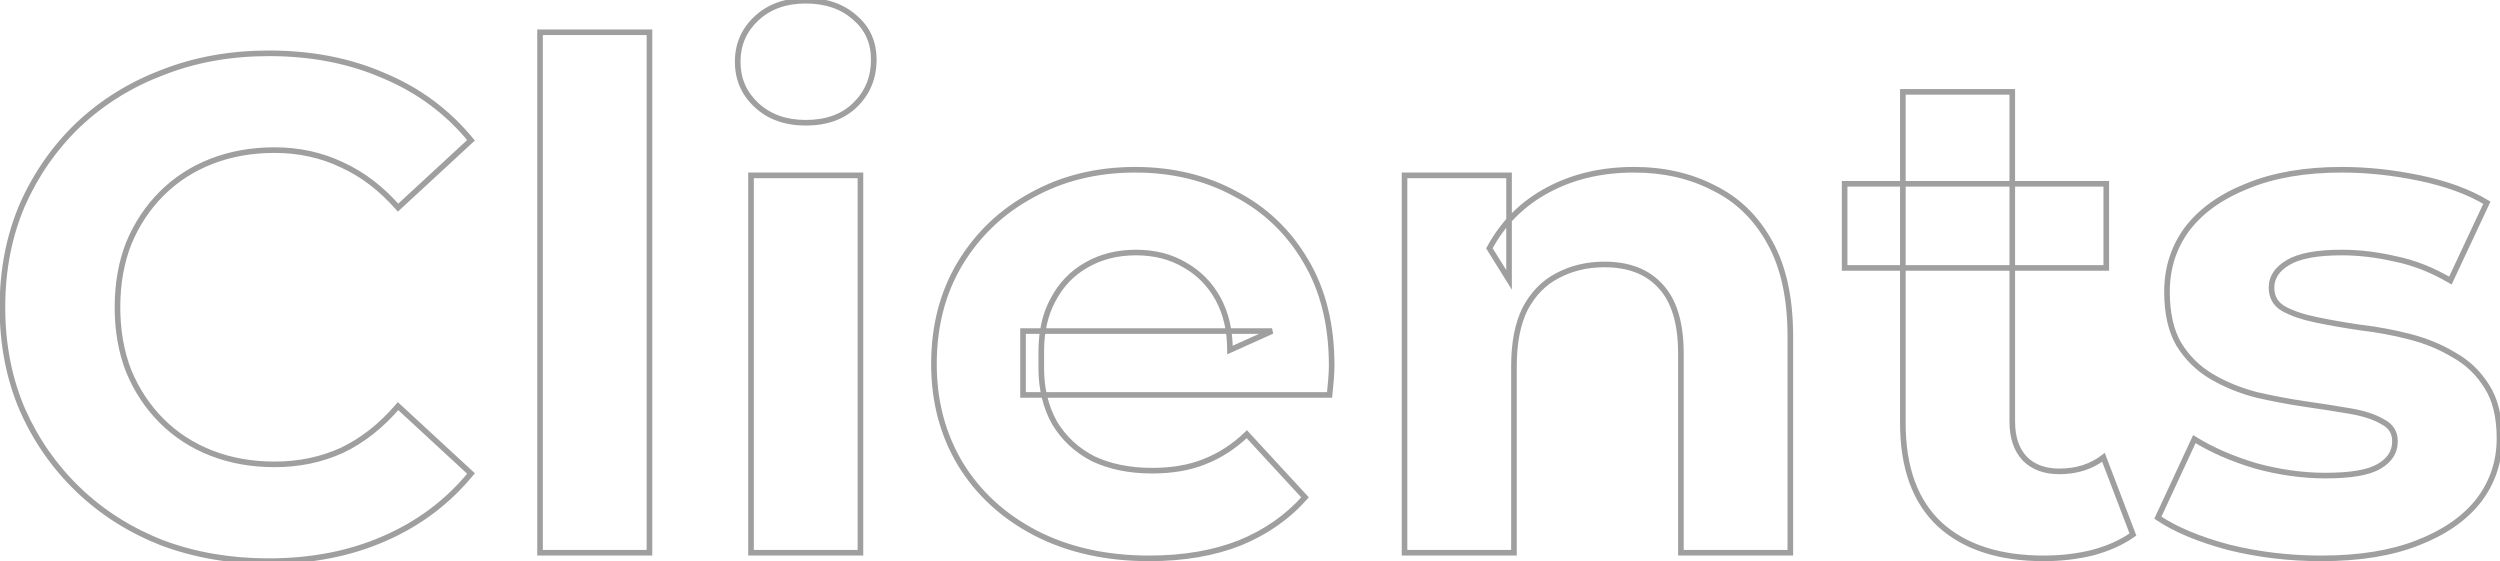 <svg width="891" height="200" viewBox="0 0 891 200" fill="none" xmlns="http://www.w3.org/2000/svg">
<mask id="path-1-outside-1_112_221" maskUnits="userSpaceOnUse" x="-1" y="-1" width="893" height="202" fill="black">
<rect fill="white" x="-1" y="-1" width="893" height="202"/>
<path d="M95.619 200C82.119 200 69.536 197.833 57.869 193.5C46.369 189 36.369 182.667 27.869 174.5C19.369 166.333 12.703 156.75 7.869 145.75C3.202 134.75 0.869 122.667 0.869 109.5C0.869 96.333 3.202 84.25 7.869 73.25C12.703 62.25 19.369 52.667 27.869 44.5C36.536 36.333 46.619 30.083 58.119 25.75C69.619 21.25 82.203 19 95.869 19C111.036 19 124.702 21.667 136.869 27C149.202 32.167 159.536 39.833 167.869 50L141.869 74C135.869 67.167 129.202 62.083 121.869 58.75C114.536 55.25 106.536 53.5 97.869 53.5C89.703 53.5 82.203 54.833 75.369 57.5C68.536 60.167 62.619 64 57.619 69C52.619 74 48.703 79.917 45.869 86.75C43.203 93.583 41.869 101.167 41.869 109.5C41.869 117.833 43.203 125.417 45.869 132.25C48.703 139.083 52.619 145 57.619 150C62.619 155 68.536 158.833 75.369 161.5C82.203 164.167 89.703 165.5 97.869 165.5C106.536 165.5 114.536 163.833 121.869 160.5C129.202 157 135.869 151.75 141.869 144.75L167.869 168.75C159.536 178.917 149.202 186.667 136.869 192C124.702 197.333 110.952 200 95.619 200ZM192.469 197V11.5H231.469V197H192.469ZM267.664 197V62.5H306.664V197H267.664ZM287.164 43.75C279.997 43.75 274.164 41.667 269.664 37.5C265.164 33.333 262.914 28.167 262.914 22C262.914 15.833 265.164 10.667 269.664 6.5C274.164 2.333 279.997 0.25 287.164 0.25C294.331 0.25 300.164 2.25 304.664 6.25C309.164 10.083 311.414 15.083 311.414 21.25C311.414 27.75 309.164 33.167 304.664 37.5C300.331 41.667 294.497 43.75 287.164 43.75ZM409.609 199C394.276 199 380.776 196 369.109 190C357.609 184 348.693 175.833 342.359 165.5C336.026 155 332.859 143.083 332.859 129.75C332.859 116.25 335.943 104.333 342.109 94C348.443 83.5 357.026 75.333 367.859 69.5C378.693 63.5 390.943 60.5 404.609 60.5C417.776 60.5 429.609 63.333 440.109 69C450.776 74.5 459.193 82.5 465.359 93C471.526 103.333 474.609 115.75 474.609 130.25C474.609 131.75 474.526 133.5 474.359 135.5C474.193 137.333 474.026 139.083 473.859 140.75H364.609V118H453.359L438.359 124.75C438.359 117.75 436.943 111.667 434.109 106.5C431.276 101.333 427.359 97.333 422.359 94.5C417.359 91.5 411.526 90 404.859 90C398.193 90 392.276 91.5 387.109 94.5C382.109 97.333 378.193 101.417 375.359 106.75C372.526 111.917 371.109 118.083 371.109 125.25V131.25C371.109 138.583 372.693 145.083 375.859 150.75C379.193 156.25 383.776 160.5 389.609 163.5C395.609 166.333 402.609 167.75 410.609 167.75C417.776 167.75 424.026 166.667 429.359 164.5C434.859 162.333 439.859 159.083 444.359 154.75L465.109 177.25C458.943 184.25 451.193 189.667 441.859 193.5C432.526 197.167 421.776 199 409.609 199ZM582.324 60.5C592.991 60.5 602.491 62.667 610.824 67C619.324 71.167 625.991 77.667 630.824 86.5C635.658 95.167 638.074 106.333 638.074 120V197H599.074V126C599.074 115.167 596.658 107.167 591.824 102C587.158 96.833 580.491 94.25 571.824 94.25C565.658 94.25 560.074 95.583 555.074 98.25C550.241 100.75 546.408 104.667 543.574 110C540.908 115.333 539.574 122.167 539.574 130.5V197H500.574V62.5H537.824V99.75L530.824 88.5C535.658 79.5 542.574 72.583 551.574 67.75C560.574 62.917 570.824 60.5 582.324 60.5ZM728.426 199C712.592 199 700.259 195 691.426 187C682.592 178.833 678.176 166.75 678.176 150.75V32.75H717.176V150.25C717.176 155.917 718.676 160.333 721.676 163.5C724.676 166.5 728.759 168 733.926 168C740.092 168 745.342 166.333 749.676 163L760.176 190.5C756.176 193.333 751.342 195.5 745.676 197C740.176 198.333 734.426 199 728.426 199ZM657.426 95.5V65.5H750.676V95.5H657.426ZM827.318 199C815.818 199 804.735 197.667 794.068 195C783.568 192.167 775.235 188.667 769.068 184.5L782.068 156.5C788.235 160.333 795.485 163.5 803.818 166C812.318 168.333 820.652 169.5 828.818 169.5C837.818 169.5 844.152 168.417 847.818 166.25C851.652 164.083 853.568 161.083 853.568 157.25C853.568 154.083 852.068 151.75 849.068 150.25C846.235 148.583 842.402 147.333 837.568 146.5C832.735 145.667 827.402 144.833 821.568 144C815.902 143.167 810.152 142.083 804.318 140.75C798.485 139.25 793.152 137.083 788.318 134.25C783.485 131.417 779.568 127.583 776.568 122.75C773.735 117.917 772.318 111.667 772.318 104C772.318 95.5 774.735 88 779.568 81.5C784.568 75 791.735 69.917 801.068 66.25C810.402 62.417 821.568 60.5 834.568 60.5C843.735 60.5 853.068 61.5 862.568 63.5C872.068 65.5 879.985 68.417 886.318 72.25L873.318 100C866.818 96.167 860.235 93.583 853.568 92.25C847.068 90.75 840.735 90 834.568 90C825.902 90 819.568 91.167 815.568 93.5C811.568 95.833 809.568 98.833 809.568 102.5C809.568 105.833 810.985 108.333 813.818 110C816.818 111.667 820.735 113 825.568 114C830.402 115 835.652 115.917 841.318 116.75C847.152 117.417 852.985 118.5 858.818 120C864.652 121.5 869.902 123.667 874.568 126.5C879.402 129.167 883.318 132.917 886.318 137.75C889.318 142.417 890.818 148.583 890.818 156.25C890.818 164.583 888.318 172 883.318 178.5C878.318 184.833 871.068 189.833 861.568 193.5C852.235 197.167 840.818 199 827.318 199Z"/>
</mask>
<path d="M57.869 193.5L57.505 194.431L57.513 194.434L57.521 194.437L57.869 193.5ZM27.869 174.5L27.176 175.221L27.869 174.5ZM7.869 145.75L6.948 146.141L6.954 146.152L7.869 145.75ZM7.869 73.25L6.954 72.848L6.949 72.859L7.869 73.25ZM27.869 44.5L27.183 43.772L27.176 43.779L27.869 44.5ZM58.119 25.75L58.472 26.686L58.483 26.681L58.119 25.75ZM136.869 27L136.468 27.916L136.475 27.919L136.483 27.922L136.869 27ZM167.869 50L168.547 50.735L169.24 50.095L168.643 49.366L167.869 50ZM141.869 74L141.118 74.66L141.794 75.43L142.547 74.735L141.869 74ZM121.869 58.75L121.438 59.653L121.447 59.657L121.455 59.66L121.869 58.75ZM57.619 69L58.326 69.707L57.619 69ZM45.869 86.75L44.945 86.367L44.941 86.377L44.938 86.386L45.869 86.75ZM45.869 132.25L44.938 132.614L44.941 132.623L44.945 132.633L45.869 132.25ZM57.619 150L56.912 150.707L57.619 150ZM121.869 160.5L122.283 161.41L122.291 161.406L122.3 161.402L121.869 160.5ZM141.869 144.75L142.547 144.015L141.785 143.311L141.11 144.099L141.869 144.75ZM167.869 168.75L168.643 169.384L169.24 168.655L168.547 168.015L167.869 168.75ZM136.869 192L136.472 191.082L136.468 191.084L136.869 192ZM95.619 199C82.228 199 69.763 196.851 58.217 192.563L57.521 194.437C69.308 198.816 82.01 201 95.619 201V199ZM58.234 192.569C46.85 188.114 36.963 181.85 28.562 173.779L27.176 175.221C35.775 183.483 45.889 189.886 57.505 194.431L58.234 192.569ZM28.562 173.779C20.158 165.705 13.566 156.23 8.785 145.348L6.954 146.152C11.839 157.27 18.58 166.962 27.176 175.221L28.562 173.779ZM8.79 145.359C4.181 134.495 1.869 122.546 1.869 109.5H-0.131C-0.131 122.787 2.224 135.005 6.949 146.141L8.79 145.359ZM1.869 109.5C1.869 96.454 4.181 84.505 8.79 73.641L6.949 72.859C2.224 83.995 -0.131 96.213 -0.131 109.5H1.869ZM8.785 73.652C13.566 62.77 20.158 53.295 28.562 45.221L27.176 43.779C18.58 52.038 11.839 61.73 6.954 72.848L8.785 73.652ZM28.555 45.228C37.122 37.155 47.091 30.974 58.472 26.686L57.767 24.814C46.147 29.193 35.949 35.512 27.183 43.772L28.555 45.228ZM58.483 26.681C69.856 22.231 82.314 20 95.869 20V18C82.091 18 69.383 20.269 57.755 24.819L58.483 26.681ZM95.869 20C110.917 20 124.444 22.645 136.468 27.916L137.271 26.084C124.961 20.688 111.155 18 95.869 18V20ZM136.483 27.922C148.668 33.027 158.868 40.596 167.096 50.634L168.643 49.366C160.204 39.071 149.737 31.306 137.256 26.078L136.483 27.922ZM167.191 49.265L141.191 73.265L142.547 74.735L168.547 50.735L167.191 49.265ZM142.621 73.34C136.539 66.414 129.761 61.239 122.283 57.84L121.455 59.66C128.644 62.928 135.199 67.919 141.118 74.66L142.621 73.34ZM122.3 57.847C114.823 54.279 106.675 52.5 97.869 52.5V54.5C106.397 54.5 114.248 56.221 121.438 59.653L122.3 57.847ZM97.869 52.5C89.592 52.5 81.967 53.852 75.006 56.568L75.733 58.432C82.438 55.815 89.813 54.5 97.869 54.5V52.5ZM75.006 56.568C68.048 59.283 62.014 63.191 56.912 68.293L58.326 69.707C63.225 64.808 69.023 61.05 75.733 58.432L75.006 56.568ZM56.912 68.293C51.815 73.39 47.827 79.418 44.945 86.367L46.793 87.133C49.578 80.415 53.423 74.61 58.326 69.707L56.912 68.293ZM44.938 86.386C42.22 93.35 40.869 101.059 40.869 109.5H42.869C42.869 101.274 44.185 93.816 46.801 87.114L44.938 86.386ZM40.869 109.5C40.869 117.941 42.22 125.65 44.938 132.614L46.801 131.886C44.185 125.184 42.869 117.726 42.869 109.5H40.869ZM44.945 132.633C47.827 139.582 51.815 145.61 56.912 150.707L58.326 149.293C53.423 144.39 49.578 138.585 46.793 131.867L44.945 132.633ZM56.912 150.707C62.014 155.809 68.048 159.717 75.006 162.432L75.733 160.568C69.023 157.95 63.225 154.191 58.326 149.293L56.912 150.707ZM75.006 162.432C81.967 165.148 89.592 166.5 97.869 166.5V164.5C89.813 164.5 82.438 163.185 75.733 160.568L75.006 162.432ZM97.869 166.5C106.668 166.5 114.81 164.807 122.283 161.41L121.455 159.59C114.262 162.86 106.404 164.5 97.869 164.5V166.5ZM122.3 161.402C129.775 157.835 136.55 152.492 142.628 145.401L141.11 144.099C135.188 151.008 128.63 156.165 121.438 159.598L122.3 161.402ZM141.191 145.485L167.191 169.485L168.547 168.015L142.547 144.015L141.191 145.485ZM167.096 168.116C158.866 178.157 148.663 185.811 136.472 191.082L137.266 192.918C149.742 187.523 160.206 179.677 168.643 169.384L167.096 168.116ZM136.468 191.084C124.446 196.354 110.835 199 95.619 199V201C111.07 201 124.959 198.313 137.271 192.916L136.468 191.084ZM192.469 197H191.469V198H192.469V197ZM192.469 11.5V10.5H191.469V11.5H192.469ZM231.469 11.5H232.469V10.5H231.469V11.5ZM231.469 197V198H232.469V197H231.469ZM193.469 197V11.5H191.469V197H193.469ZM192.469 12.5H231.469V10.5H192.469V12.5ZM230.469 11.5V197H232.469V11.5H230.469ZM231.469 196H192.469V198H231.469V196ZM267.664 197H266.664V198H267.664V197ZM267.664 62.5V61.5H266.664V62.5H267.664ZM306.664 62.5H307.664V61.5H306.664V62.5ZM306.664 197V198H307.664V197H306.664ZM269.664 37.5L268.985 38.234L269.664 37.5ZM269.664 6.5L270.343 7.234V7.234L269.664 6.5ZM304.664 6.25L304 6.997L304.008 7.004L304.016 7.011L304.664 6.25ZM304.664 37.5L305.357 38.221L305.358 38.22L304.664 37.5ZM268.664 197V62.5H266.664V197H268.664ZM267.664 63.5H306.664V61.5H267.664V63.5ZM305.664 62.5V197H307.664V62.5H305.664ZM306.664 196H267.664V198H306.664V196ZM287.164 42.75C280.204 42.75 274.628 40.733 270.343 36.766L268.985 38.234C273.7 42.6 279.791 44.75 287.164 44.75V42.75ZM270.343 36.766C266.049 32.79 263.914 27.89 263.914 22H261.914C261.914 28.444 264.279 33.877 268.985 38.234L270.343 36.766ZM263.914 22C263.914 16.11 266.049 11.21 270.343 7.234L268.985 5.766C264.279 10.123 261.914 15.556 261.914 22H263.914ZM270.343 7.234C274.628 3.267 280.204 1.25 287.164 1.25V-0.75C279.791 -0.75 273.7 1.4 268.985 5.766L270.343 7.234ZM287.164 1.25C294.135 1.25 299.716 3.19 304 6.997L305.328 5.503C300.612 1.31 294.526 -0.75 287.164 -0.75V1.25ZM304.016 7.011C308.282 10.645 310.414 15.362 310.414 21.25H312.414C312.414 14.805 310.046 9.521 305.313 5.489L304.016 7.011ZM310.414 21.25C310.414 27.491 308.266 32.643 303.97 36.78L305.358 38.22C310.062 33.69 312.414 28.009 312.414 21.25H310.414ZM303.971 36.779C299.863 40.729 294.299 42.75 287.164 42.75V44.75C294.696 44.75 300.798 42.604 305.357 38.221L303.971 36.779ZM369.109 190L368.647 190.887L368.652 190.889L369.109 190ZM342.359 165.5L341.503 166.017L341.507 166.023L342.359 165.5ZM342.109 94L341.253 93.484L341.251 93.487L342.109 94ZM367.859 69.5L368.333 70.38L368.344 70.375L367.859 69.5ZM440.109 69L439.634 69.88L439.643 69.885L439.651 69.889L440.109 69ZM465.359 93L464.497 93.506L464.501 93.513L465.359 93ZM474.359 135.5L475.355 135.591L475.356 135.583L474.359 135.5ZM473.859 140.75V141.75H474.764L474.854 140.85L473.859 140.75ZM364.609 140.75H363.609V141.75H364.609V140.75ZM364.609 118V117H363.609V118H364.609ZM453.359 118L453.77 118.912L453.359 117V118ZM438.359 124.75H437.359V126.297L438.77 125.662L438.359 124.75ZM434.109 106.5L433.233 106.981L434.109 106.5ZM422.359 94.5L421.845 95.358L421.856 95.364L421.866 95.37L422.359 94.5ZM387.109 94.5L387.602 95.37L387.612 95.365L387.109 94.5ZM375.359 106.75L376.236 107.231L376.242 107.219L375.359 106.75ZM375.859 150.75L374.986 151.238L374.995 151.253L375.004 151.268L375.859 150.75ZM389.609 163.5L389.152 164.389L389.167 164.397L389.182 164.404L389.609 163.5ZM429.359 164.5L428.993 163.57L428.983 163.574L429.359 164.5ZM444.359 154.75L445.094 154.072L444.402 153.321L443.666 154.03L444.359 154.75ZM465.109 177.25L465.86 177.911L466.456 177.235L465.844 176.572L465.109 177.25ZM441.859 193.5L442.225 194.431L442.232 194.428L442.239 194.425L441.859 193.5ZM409.609 198C394.408 198 381.07 195.027 369.567 189.111L368.652 190.889C380.482 196.973 394.144 200 409.609 200V198ZM369.572 189.113C358.221 183.191 349.444 175.145 343.212 164.977L341.507 166.023C347.941 176.521 356.998 184.809 368.647 190.887L369.572 189.113ZM343.216 164.984C336.984 154.653 333.859 142.918 333.859 129.75H331.859C331.859 143.249 335.068 155.347 341.503 166.016L343.216 164.984ZM333.859 129.75C333.859 116.408 336.905 104.673 342.968 94.513L341.251 93.487C334.981 103.994 331.859 116.092 331.859 129.75H333.859ZM342.966 94.516C349.206 84.17 357.657 76.129 368.333 70.38L367.385 68.62C356.395 74.537 347.679 82.83 341.253 93.484L342.966 94.516ZM368.344 70.375C379.014 64.465 391.094 61.5 404.609 61.5V59.5C390.791 59.5 378.371 62.535 367.375 68.625L368.344 70.375ZM404.609 61.5C417.628 61.5 429.295 64.3 439.634 69.88L440.584 68.12C429.924 62.367 417.924 59.5 404.609 59.5V61.5ZM439.651 69.889C450.147 75.301 458.425 83.167 464.497 93.506L466.222 92.494C459.961 81.833 451.405 73.699 440.568 68.111L439.651 69.889ZM464.501 93.513C470.558 103.662 473.609 115.893 473.609 130.25H475.609C475.609 115.607 472.495 103.005 466.218 92.487L464.501 93.513ZM473.609 130.25C473.609 131.715 473.528 133.436 473.363 135.417L475.356 135.583C475.524 133.564 475.609 131.785 475.609 130.25H473.609ZM473.363 135.409C473.197 137.24 473.031 138.987 472.864 140.65L474.854 140.85C475.021 139.18 475.188 137.427 475.355 135.591L473.363 135.409ZM473.859 139.75H364.609V141.75H473.859V139.75ZM365.609 140.75V118H363.609V140.75H365.609ZM364.609 119H453.359V117H364.609V119ZM452.949 117.088L437.949 123.838L438.77 125.662L453.77 118.912L452.949 117.088ZM439.359 124.75C439.359 117.613 437.914 111.359 434.986 106.019L433.233 106.981C435.971 111.975 437.359 117.886 437.359 124.75H439.359ZM434.986 106.019C432.066 100.694 428.018 96.557 422.852 93.63L421.866 95.37C426.701 98.109 430.486 101.973 433.233 106.981L434.986 106.019ZM422.874 93.642C417.697 90.537 411.681 89 404.859 89V91C411.371 91 417.022 92.463 421.845 95.358L422.874 93.642ZM404.859 89C398.037 89 391.944 90.537 386.607 93.635L387.612 95.365C392.609 92.463 398.348 91 404.859 91V89ZM386.616 93.63C381.442 96.562 377.394 100.788 374.476 106.281L376.242 107.219C378.991 102.045 382.777 98.105 387.602 95.37L386.616 93.63ZM374.483 106.269C371.553 111.612 370.109 117.951 370.109 125.25H372.109C372.109 118.215 373.499 112.221 376.236 107.231L374.483 106.269ZM370.109 125.25V131.25H372.109V125.25H370.109ZM370.109 131.25C370.109 138.732 371.726 145.404 374.986 151.238L376.732 150.262C373.659 144.763 372.109 138.435 372.109 131.25H370.109ZM375.004 151.268C378.435 156.93 383.158 161.307 389.152 164.389L390.067 162.611C384.394 159.693 379.95 155.57 376.715 150.232L375.004 151.268ZM389.182 164.404C395.341 167.312 402.492 168.75 410.609 168.75V166.75C402.727 166.75 395.878 165.354 390.036 162.596L389.182 164.404ZM410.609 168.75C417.875 168.75 424.258 167.652 429.736 165.426L428.983 163.574C423.795 165.681 417.678 166.75 410.609 166.75V168.75ZM429.726 165.43C435.354 163.213 440.464 159.889 445.053 155.47L443.666 154.03C439.255 158.277 434.364 161.454 428.993 163.57L429.726 165.43ZM443.624 155.428L464.374 177.928L465.844 176.572L445.094 154.072L443.624 155.428ZM464.359 176.589C458.302 183.464 450.682 188.795 441.479 192.575L442.239 194.425C451.703 190.538 459.583 185.036 465.86 177.911L464.359 176.589ZM441.494 192.569C432.299 196.182 421.677 198 409.609 198V200C421.875 200 432.753 198.152 442.225 194.431L441.494 192.569ZM610.824 67L610.363 67.887L610.373 67.893L610.384 67.898L610.824 67ZM630.824 86.5L629.947 86.98L629.951 86.987L630.824 86.5ZM638.074 197V198H639.074V197H638.074ZM599.074 197H598.074V198H599.074V197ZM591.824 102L591.082 102.67L591.088 102.677L591.094 102.683L591.824 102ZM555.074 98.25L555.534 99.138L555.545 99.132L555.074 98.25ZM543.574 110L542.691 109.531L542.685 109.542L542.68 109.553L543.574 110ZM539.574 197V198H540.574V197H539.574ZM500.574 197H499.574V198H500.574V197ZM500.574 62.5V61.5H499.574V62.5H500.574ZM537.824 62.5H538.824V61.5H537.824V62.5ZM537.824 99.75L536.975 100.278L538.824 103.25V99.75H537.824ZM530.824 88.5L529.943 88.027L529.669 88.537L529.975 89.028L530.824 88.5ZM551.574 67.75L552.047 68.631L551.574 67.75ZM582.324 61.5C592.852 61.5 602.19 63.638 610.363 67.887L611.286 66.113C602.791 61.696 593.13 59.5 582.324 59.5V61.5ZM610.384 67.898C618.687 71.968 625.206 78.316 629.947 86.98L631.701 86.02C626.776 77.018 619.962 70.365 611.264 66.102L610.384 67.898ZM629.951 86.987C634.676 95.459 637.074 106.443 637.074 120H639.074C639.074 106.224 636.639 94.874 631.698 86.013L629.951 86.987ZM637.074 120V197H639.074V120H637.074ZM638.074 196H599.074V198H638.074V196ZM600.074 197V126H598.074V197H600.074ZM600.074 126C600.074 115.044 597.634 106.746 592.555 101.317L591.094 102.683C595.682 107.587 598.074 115.29 598.074 126H600.074ZM592.566 101.33C587.665 95.904 580.699 93.25 571.824 93.25V95.25C580.282 95.25 586.65 97.763 591.082 102.67L592.566 101.33ZM571.824 93.25C565.508 93.25 559.761 94.617 554.604 97.368L555.545 99.132C560.387 96.55 565.807 95.25 571.824 95.25V93.25ZM554.615 97.362C549.581 99.965 545.609 104.039 542.691 109.531L544.457 110.469C547.206 105.295 550.9 101.535 555.534 99.138L554.615 97.362ZM542.68 109.553C539.922 115.069 538.574 122.069 538.574 130.5H540.574C540.574 122.264 541.893 115.598 544.469 110.447L542.68 109.553ZM538.574 130.5V197H540.574V130.5H538.574ZM539.574 196H500.574V198H539.574V196ZM501.574 197V62.5H499.574V197H501.574ZM500.574 63.5H537.824V61.5H500.574V63.5ZM536.824 62.5V99.75H538.824V62.5H536.824ZM538.673 99.222L531.673 87.972L529.975 89.028L536.975 100.278L538.673 99.222ZM531.705 88.973C536.446 80.146 543.22 73.371 552.047 68.631L551.101 66.869C541.928 71.795 534.87 78.854 529.943 88.027L531.705 88.973ZM552.047 68.631C560.884 63.885 570.968 61.5 582.324 61.5V59.5C570.68 59.5 560.264 61.948 551.101 66.869L552.047 68.631ZM691.426 187L690.747 187.734L690.755 187.741L691.426 187ZM678.176 32.75V31.75H677.176V32.75H678.176ZM717.176 32.75H718.176V31.75H717.176V32.75ZM721.676 163.5L720.95 164.188L720.959 164.198L720.969 164.207L721.676 163.5ZM749.676 163L750.61 162.643L750.131 161.388L749.066 162.207L749.676 163ZM760.176 190.5L760.754 191.316L761.387 190.868L761.11 190.143L760.176 190.5ZM745.676 197L745.911 197.972L745.922 197.969L745.932 197.967L745.676 197ZM657.426 95.5H656.426V96.5H657.426V95.5ZM657.426 65.5V64.5H656.426V65.5H657.426ZM750.676 65.5H751.676V64.5H750.676V65.5ZM750.676 95.5V96.5H751.676V95.5H750.676ZM728.426 198C712.757 198 700.693 194.044 692.097 186.259L690.755 187.741C699.825 195.956 712.427 200 728.426 200V198ZM692.105 186.266C683.537 178.345 679.176 166.568 679.176 150.75H677.176C677.176 166.932 681.647 179.322 690.747 187.734L692.105 186.266ZM679.176 150.75V32.75H677.176V150.75H679.176ZM678.176 33.75H717.176V31.75H678.176V33.75ZM716.176 32.75V150.25H718.176V32.75H716.176ZM716.176 150.25C716.176 156.093 717.726 160.785 720.95 164.188L722.402 162.812C719.625 159.882 718.176 155.74 718.176 150.25H716.176ZM720.969 164.207C724.196 167.434 728.555 169 733.926 169V167C728.963 167 725.156 165.566 722.383 162.793L720.969 164.207ZM733.926 169C740.283 169 745.755 167.277 750.286 163.793L749.066 162.207C744.93 165.389 739.902 167 733.926 167V169ZM748.742 163.357L759.242 190.857L761.11 190.143L750.61 162.643L748.742 163.357ZM759.598 189.684C755.712 192.436 750.993 194.558 745.42 196.033L745.932 197.967C751.692 196.442 756.639 194.23 760.754 191.316L759.598 189.684ZM745.44 196.028C740.022 197.342 734.351 198 728.426 198V200C734.5 200 740.33 199.325 745.911 197.972L745.44 196.028ZM658.426 95.5V65.5H656.426V95.5H658.426ZM657.426 66.5H750.676V64.5H657.426V66.5ZM749.676 65.5V95.5H751.676V65.5H749.676ZM750.676 94.5H657.426V96.5H750.676V94.5ZM794.068 195L793.808 195.965L793.817 195.968L793.826 195.97L794.068 195ZM769.068 184.5L768.161 184.079L767.803 184.852L768.508 185.329L769.068 184.5ZM782.068 156.5L782.596 155.651L781.637 155.054L781.161 156.079L782.068 156.5ZM803.818 166L803.531 166.958L803.542 166.961L803.554 166.964L803.818 166ZM847.818 166.25L847.326 165.379L847.318 165.384L847.31 165.389L847.818 166.25ZM849.068 150.25L848.561 151.112L848.591 151.129L848.621 151.144L849.068 150.25ZM837.568 146.5L837.398 147.485L837.568 146.5ZM821.568 144L821.423 144.989L821.427 144.99L821.568 144ZM804.318 140.75L804.069 141.718L804.082 141.722L804.096 141.725L804.318 140.75ZM788.318 134.25L788.824 133.387L788.318 134.25ZM776.568 122.75L775.706 123.256L775.712 123.267L775.719 123.277L776.568 122.75ZM779.568 81.5L778.776 80.89L778.771 80.897L778.766 80.903L779.568 81.5ZM801.068 66.25L801.434 67.181L801.441 67.178L801.448 67.175L801.068 66.25ZM862.568 63.5L862.774 62.521L862.568 63.5ZM886.318 72.25L887.224 72.674L887.605 71.86L886.836 71.394L886.318 72.25ZM873.318 100L872.81 100.861L873.757 101.42L874.224 100.424L873.318 100ZM853.568 92.25L853.344 93.224L853.358 93.228L853.372 93.231L853.568 92.25ZM815.568 93.5L815.065 92.636L815.568 93.5ZM813.818 110L813.311 110.862L813.322 110.868L813.333 110.874L813.818 110ZM841.318 116.75L841.173 117.739L841.189 117.742L841.205 117.744L841.318 116.75ZM858.818 120L859.067 119.031L858.818 120ZM874.568 126.5L874.049 127.355L874.067 127.366L874.085 127.376L874.568 126.5ZM886.318 137.75L885.469 138.277L885.473 138.284L885.477 138.291L886.318 137.75ZM883.318 178.5L884.103 179.12L884.111 179.11L883.318 178.5ZM861.568 193.5L861.208 192.567L861.203 192.569L861.568 193.5ZM827.318 198C815.896 198 804.895 196.676 794.311 194.03L793.826 195.97C804.575 198.658 815.74 200 827.318 200V198ZM794.329 194.035C783.891 191.218 775.672 187.755 769.628 183.671L768.508 185.329C774.798 189.579 783.246 193.115 793.808 195.965L794.329 194.035ZM769.975 184.921L782.975 156.921L781.161 156.079L768.161 184.079L769.975 184.921ZM781.54 157.349C787.795 161.237 795.129 164.437 803.531 166.958L804.106 165.042C795.841 162.563 788.675 159.429 782.596 155.651L781.54 157.349ZM803.554 166.964C812.133 169.319 820.555 170.5 828.818 170.5V168.5C820.748 168.5 812.504 167.347 804.083 165.036L803.554 166.964ZM828.818 170.5C837.839 170.5 844.411 169.425 848.327 167.111L847.31 165.389C843.892 167.408 837.798 168.5 828.818 168.5V170.5ZM848.31 167.121C852.402 164.808 854.568 161.504 854.568 157.25H852.568C852.568 160.663 850.902 163.358 847.326 165.379L848.31 167.121ZM854.568 157.25C854.568 155.503 854.152 153.934 853.285 152.584C852.419 151.238 851.143 150.169 849.516 149.356L848.621 151.144C849.994 151.831 850.968 152.679 851.602 153.666C852.234 154.649 852.568 155.831 852.568 157.25H854.568ZM849.575 149.388C846.6 147.638 842.638 146.359 837.738 145.515L837.398 147.485C842.166 148.307 845.87 149.529 848.561 151.112L849.575 149.388ZM837.738 145.515C832.894 144.679 827.551 143.844 821.71 143.01L821.427 144.99C827.253 145.822 832.576 146.654 837.398 147.485L837.738 145.515ZM821.714 143.011C816.074 142.181 810.35 141.103 804.541 139.775L804.096 141.725C809.953 143.064 815.729 144.152 821.423 144.989L821.714 143.011ZM804.567 139.782C798.817 138.303 793.571 136.17 788.824 133.387L787.813 135.113C792.732 137.996 798.153 140.197 804.069 141.718L804.567 139.782ZM788.824 133.387C784.133 130.637 780.334 126.92 777.418 122.223L775.719 123.277C778.803 128.247 782.837 132.196 787.813 135.113L788.824 133.387ZM777.431 122.244C774.715 117.611 773.318 111.552 773.318 104H771.318C771.318 111.782 772.755 118.223 775.706 123.256L777.431 122.244ZM773.318 104C773.318 95.704 775.672 88.415 780.371 82.097L778.766 80.903C773.798 87.585 771.318 95.296 771.318 104H773.318ZM780.361 82.11C785.228 75.782 792.232 70.796 801.434 67.181L800.703 65.319C791.238 69.037 783.909 74.218 778.776 80.89L780.361 82.11ZM801.448 67.175C810.632 63.403 821.663 61.5 834.568 61.5V59.5C821.474 59.5 810.172 61.43 800.688 65.325L801.448 67.175ZM834.568 61.5C843.662 61.5 852.926 62.492 862.362 64.478L862.774 62.521C853.211 60.508 843.808 59.5 834.568 59.5V61.5ZM862.362 64.478C871.785 66.462 879.588 69.345 885.801 73.106L886.836 71.394C880.382 67.488 872.352 64.538 862.774 62.521L862.362 64.478ZM885.413 71.826L872.413 99.576L874.224 100.424L887.224 72.674L885.413 71.826ZM873.826 99.139C867.24 95.255 860.552 92.627 853.764 91.269L853.372 93.231C859.918 94.54 866.396 97.079 872.81 100.861L873.826 99.139ZM853.793 91.276C847.225 89.76 840.817 89 834.568 89V91C840.653 91 846.911 91.74 853.344 93.224L853.793 91.276ZM834.568 89C825.855 89 819.3 90.165 815.065 92.636L816.072 94.364C819.836 92.168 825.949 91 834.568 91V89ZM815.065 92.636C810.851 95.094 808.568 98.381 808.568 102.5H810.568C810.568 99.285 812.286 96.573 816.072 94.364L815.065 92.636ZM808.568 102.5C808.568 106.182 810.167 109.012 813.311 110.862L814.325 109.138C811.803 107.654 810.568 105.485 810.568 102.5H808.568ZM813.333 110.874C816.451 112.606 820.473 113.967 825.366 114.979L825.771 113.021C820.997 112.033 817.186 110.727 814.304 109.126L813.333 110.874ZM825.366 114.979C830.221 115.984 835.49 116.904 841.173 117.739L841.464 115.761C835.813 114.93 830.583 114.016 825.771 113.021L825.366 114.979ZM841.205 117.744C846.991 118.405 852.779 119.48 858.569 120.968L859.067 119.031C853.191 117.52 847.312 116.428 841.432 115.756L841.205 117.744ZM858.569 120.968C864.317 122.447 869.475 124.577 874.049 127.355L875.087 125.645C870.329 122.756 864.986 120.553 859.067 119.031L858.569 120.968ZM874.085 127.376C878.764 129.957 882.556 133.585 885.469 138.277L887.168 137.223C884.081 132.248 880.039 128.376 875.051 125.624L874.085 127.376ZM885.477 138.291C888.341 142.746 889.818 148.704 889.818 156.25H891.818C891.818 148.462 890.296 142.088 887.16 137.209L885.477 138.291ZM889.818 156.25C889.818 164.367 887.389 171.568 882.526 177.89L884.111 179.11C889.248 172.432 891.818 164.8 891.818 156.25H889.818ZM882.534 177.88C877.67 184.041 870.584 188.948 861.208 192.567L861.928 194.433C871.552 190.718 878.967 185.626 884.103 179.12L882.534 177.88ZM861.203 192.569C852.019 196.177 840.734 198 827.318 198V200C840.903 200 852.452 198.156 861.934 194.431L861.203 192.569Z" fill="#9F9F9F" mask="url(#path-1-outside-1_112_221)"/>
</svg>

